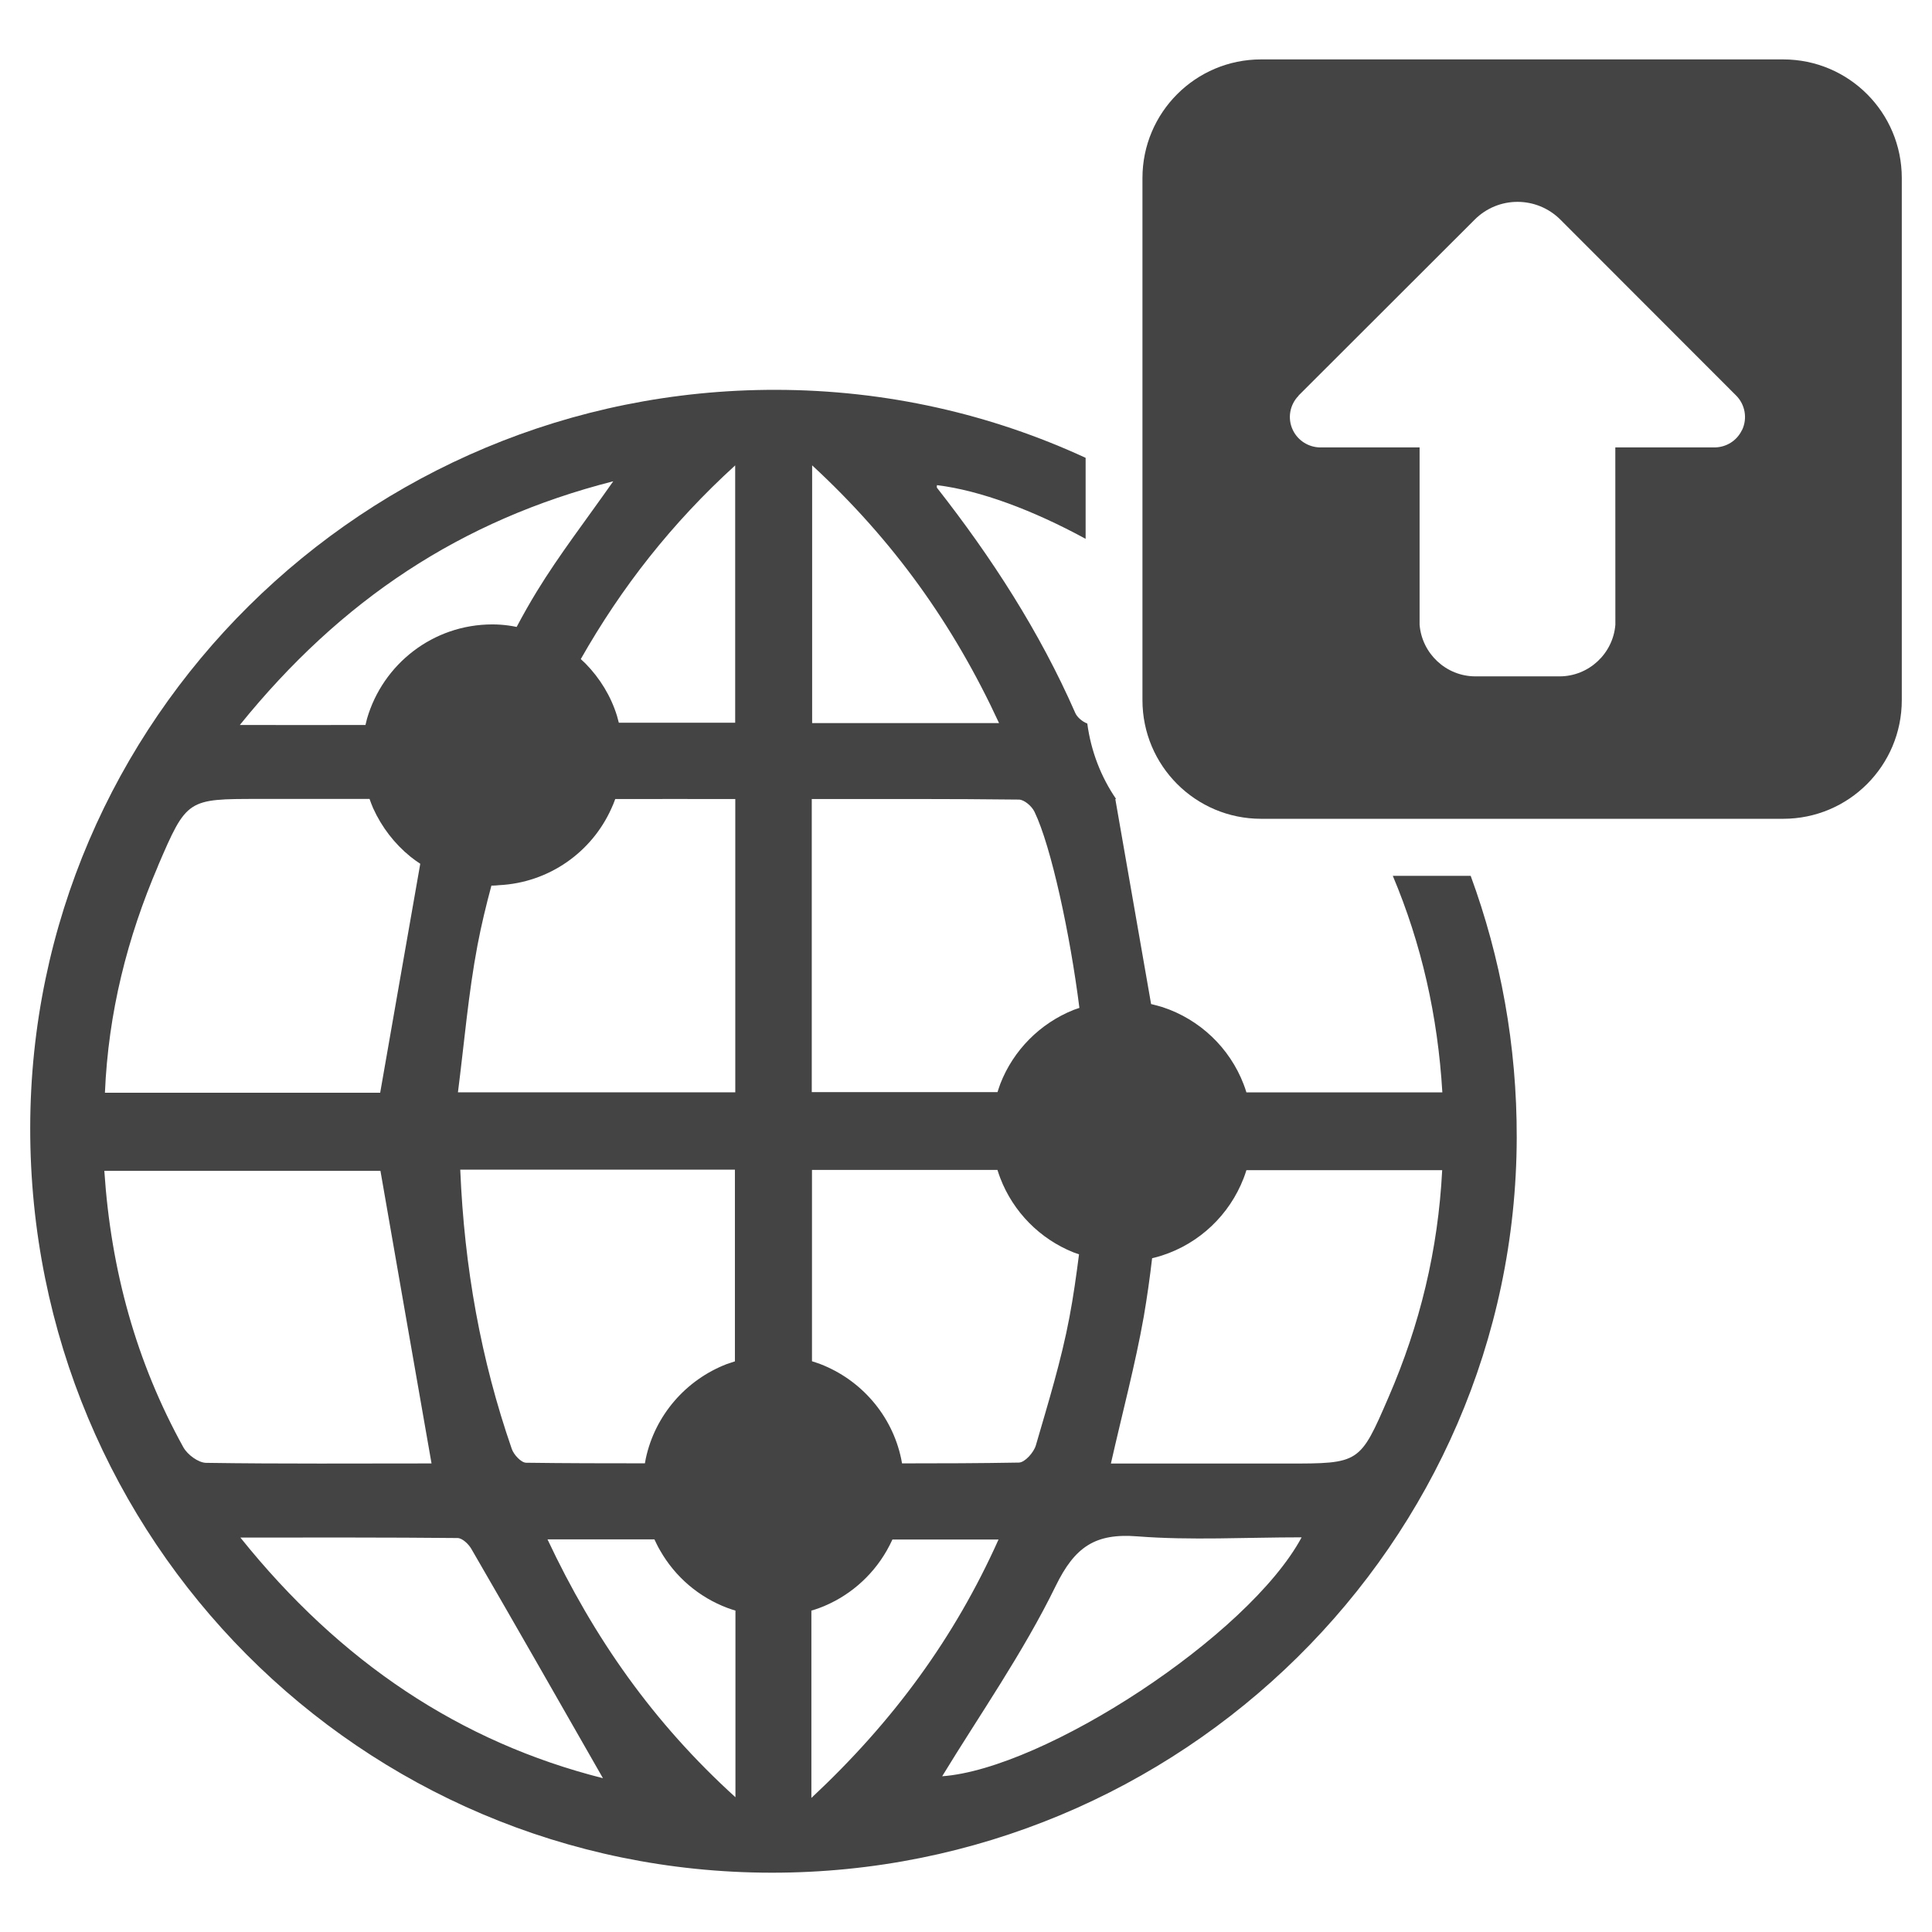 <?xml version="1.0" encoding="utf-8"?>
<!-- Generated by IcoMoon.io -->
<!DOCTYPE svg PUBLIC "-//W3C//DTD SVG 1.1//EN" "http://www.w3.org/Graphics/SVG/1.1/DTD/svg11.dtd">
<svg version="1.1" xmlns="http://www.w3.org/2000/svg" xmlns:xlink="http://www.w3.org/1999/xlink" width="36" height="36" viewBox="0 0 36 36">
<path fill="#444" d="M25.952 16.318c0.535 1.269 0.839 2.61 0.924 4.037h-3.651c-0.015-0.051-0.033-0.103-0.052-0.152-0.261-0.679-0.817-1.209-1.512-1.437-0.070-0.022-0.14-0.039-0.212-0.057-0.218-1.255-0.44-2.52-0.667-3.821h0.015c-0.282-0.411-0.468-0.891-0.537-1.406-0.093-0.035-0.189-0.118-0.223-0.195-0.666-1.519-1.558-2.897-2.577-4.197-0.009-0.011-0.001-0.033-0.001-0.050 0.809 0.099 1.789 0.467 2.77 1v-1.509c-1.756-0.811-3.71-1.265-5.777-1.267-7.657-0.008-13.881 6.155-13.889 13.751-0.008 7.675 6.158 13.872 13.81 13.88 7.634 0.008 13.871-6.141 13.889-13.697 0.004-1.718-0.301-3.361-0.858-4.878h-1.451zM8.533 20.354c0.118-0.922 0.194-1.84 0.364-2.739 0.071-0.374 0.161-0.746 0.26-1.114 0.006 0 0.011 0.001 0.018 0.001 0.041 0 0.082-0.004 0.123-0.008 0.935-0.046 1.732-0.619 2.095-1.431 0.027-0.057 0.050-0.115 0.071-0.174 0.737-0.003 1.481 0 2.237 0v5.465h-5.168zM13.694 21.794v3.573c-0.051 0.016-0.101 0.032-0.151 0.050-0.76 0.293-1.337 0.952-1.51 1.762-0.006 0.029-0.011 0.058-0.016 0.088-0.74 0-1.476-0.001-2.213-0.011-0.094-0.001-0.231-0.15-0.268-0.258-0.576-1.663-0.884-3.377-0.96-5.203h5.118zM13.699 8.671v4.796h-2.168c-0.010-0.043-0.022-0.085-0.034-0.127-0.115-0.372-0.32-0.703-0.585-0.974-0.029-0.029-0.061-0.057-0.090-0.085 0.759-1.337 1.693-2.531 2.878-3.61zM11.427 8.968c-0.514 0.733-1.006 1.369-1.422 2.049-0.133 0.217-0.258 0.439-0.378 0.665-0.051-0.011-0.103-0.020-0.156-0.027-0.096-0.013-0.195-0.020-0.296-0.020-1.108 0-2.041 0.741-2.336 1.756-0.010 0.039-0.020 0.080-0.029 0.118-0.752 0.003-1.523 0-2.341 0 1.882-2.329 4.12-3.818 6.958-4.541zM2.944 16.134c0.537-1.25 0.546-1.247 1.883-1.247h2.059c0.020 0.058 0.043 0.117 0.067 0.173 0.159 0.351 0.397 0.661 0.694 0.902 0.058 0.046 0.119 0.091 0.184 0.133-0.247 1.411-0.495 2.819-0.747 4.267h-5.129c0.063-1.493 0.415-2.886 0.99-4.227zM3.417 26.969c-0.877-1.587-1.35-3.295-1.473-5.152h5.145c0.313 1.793 0.625 3.591 0.952 5.452-1.368 0-2.785 0.010-4.203-0.011-0.145-0.004-0.345-0.153-0.42-0.288zM4.479 28.65c1.434 0 2.739-0.004 4.046 0.009 0.089 0 0.207 0.113 0.259 0.204 0.83 1.432 1.651 2.871 2.451 4.271-2.655-0.67-4.892-2.159-6.756-4.484zM13.704 33.489c-1.526-1.385-2.635-2.961-3.502-4.805h1.992c0.033 0.070 0.067 0.141 0.107 0.208 0.279 0.49 0.722 0.87 1.255 1.070 0.049 0.019 0.099 0.034 0.148 0.049v3.478zM15.133 8.671c1.514 1.398 2.631 2.961 3.483 4.803h-3.483v-4.803zM15.126 14.889c1.308 0 2.583-0.005 3.86 0.010 0.099 0.001 0.241 0.124 0.29 0.227 0.311 0.641 0.666 2.295 0.837 3.655-0.035 0.013-0.072 0.023-0.108 0.037-0.624 0.25-1.122 0.75-1.366 1.378-0.019 0.050-0.034 0.101-0.052 0.154h-3.461v-5.461zM20.106 23.373c-0.051 0.395-0.105 0.787-0.179 1.174-0.152 0.806-0.396 1.596-0.625 2.384-0.038 0.133-0.206 0.321-0.317 0.322-0.723 0.013-1.449 0.015-2.177 0.015-0.005-0.029-0.010-0.058-0.016-0.086-0.171-0.813-0.75-1.474-1.511-1.766-0.049-0.019-0.1-0.034-0.151-0.051v-3.565h3.456c0.016 0.051 0.033 0.101 0.052 0.151 0.242 0.631 0.738 1.134 1.364 1.385 0.034 0.013 0.070 0.024 0.105 0.037zM15.119 33.5v-3.489c0.051-0.015 0.101-0.030 0.15-0.049 0.532-0.199 0.974-0.58 1.253-1.067 0.039-0.067 0.074-0.138 0.107-0.208h1.977c-0.82 1.83-1.958 3.386-3.486 4.814zM17.556 33.098c0.697-1.144 1.505-2.296 2.115-3.545 0.357-0.73 0.736-0.988 1.525-0.925 0.995 0.077 1.998 0.018 3.058 0.018-0.99 1.84-4.8 4.315-6.698 4.452zM25.874 26.034c-0.535 1.237-0.537 1.237-1.889 1.237h-3.285c0.218-0.964 0.454-1.843 0.612-2.735 0.062-0.362 0.113-0.723 0.156-1.091 0.063-0.014 0.126-0.032 0.185-0.051 0.698-0.225 1.256-0.757 1.52-1.439 0.019-0.049 0.037-0.1 0.052-0.151h3.648c-0.076 1.492-0.417 2.888-0.999 4.23z"></path>
<path fill="#444" d="M33.227 1.107h-9.729c-1.22 0-2.21 0.99-2.21 2.21v9.729c0 1.222 0.99 2.211 2.21 2.211h9.729c1.222 0 2.21-0.99 2.21-2.211v-9.729c0-1.221-0.988-2.21-2.21-2.21zM32.458 8.015c-0.095 0.2-0.293 0.318-0.502 0.322h-1.857l0.001 3.303c-0.042 0.537-0.494 0.963-1.040 0.963h-1.568c-0.547 0-0.997-0.426-1.040-0.963v-3.303h-1.857c-0.208-0.004-0.407-0.122-0.504-0.322-0.107-0.221-0.056-0.478 0.108-0.643h-0.004l3.282-3.278c0.442-0.444 1.157-0.443 1.6 0l3.275 3.278c0.164 0.165 0.214 0.423 0.108 0.643z"></path>
</svg>
